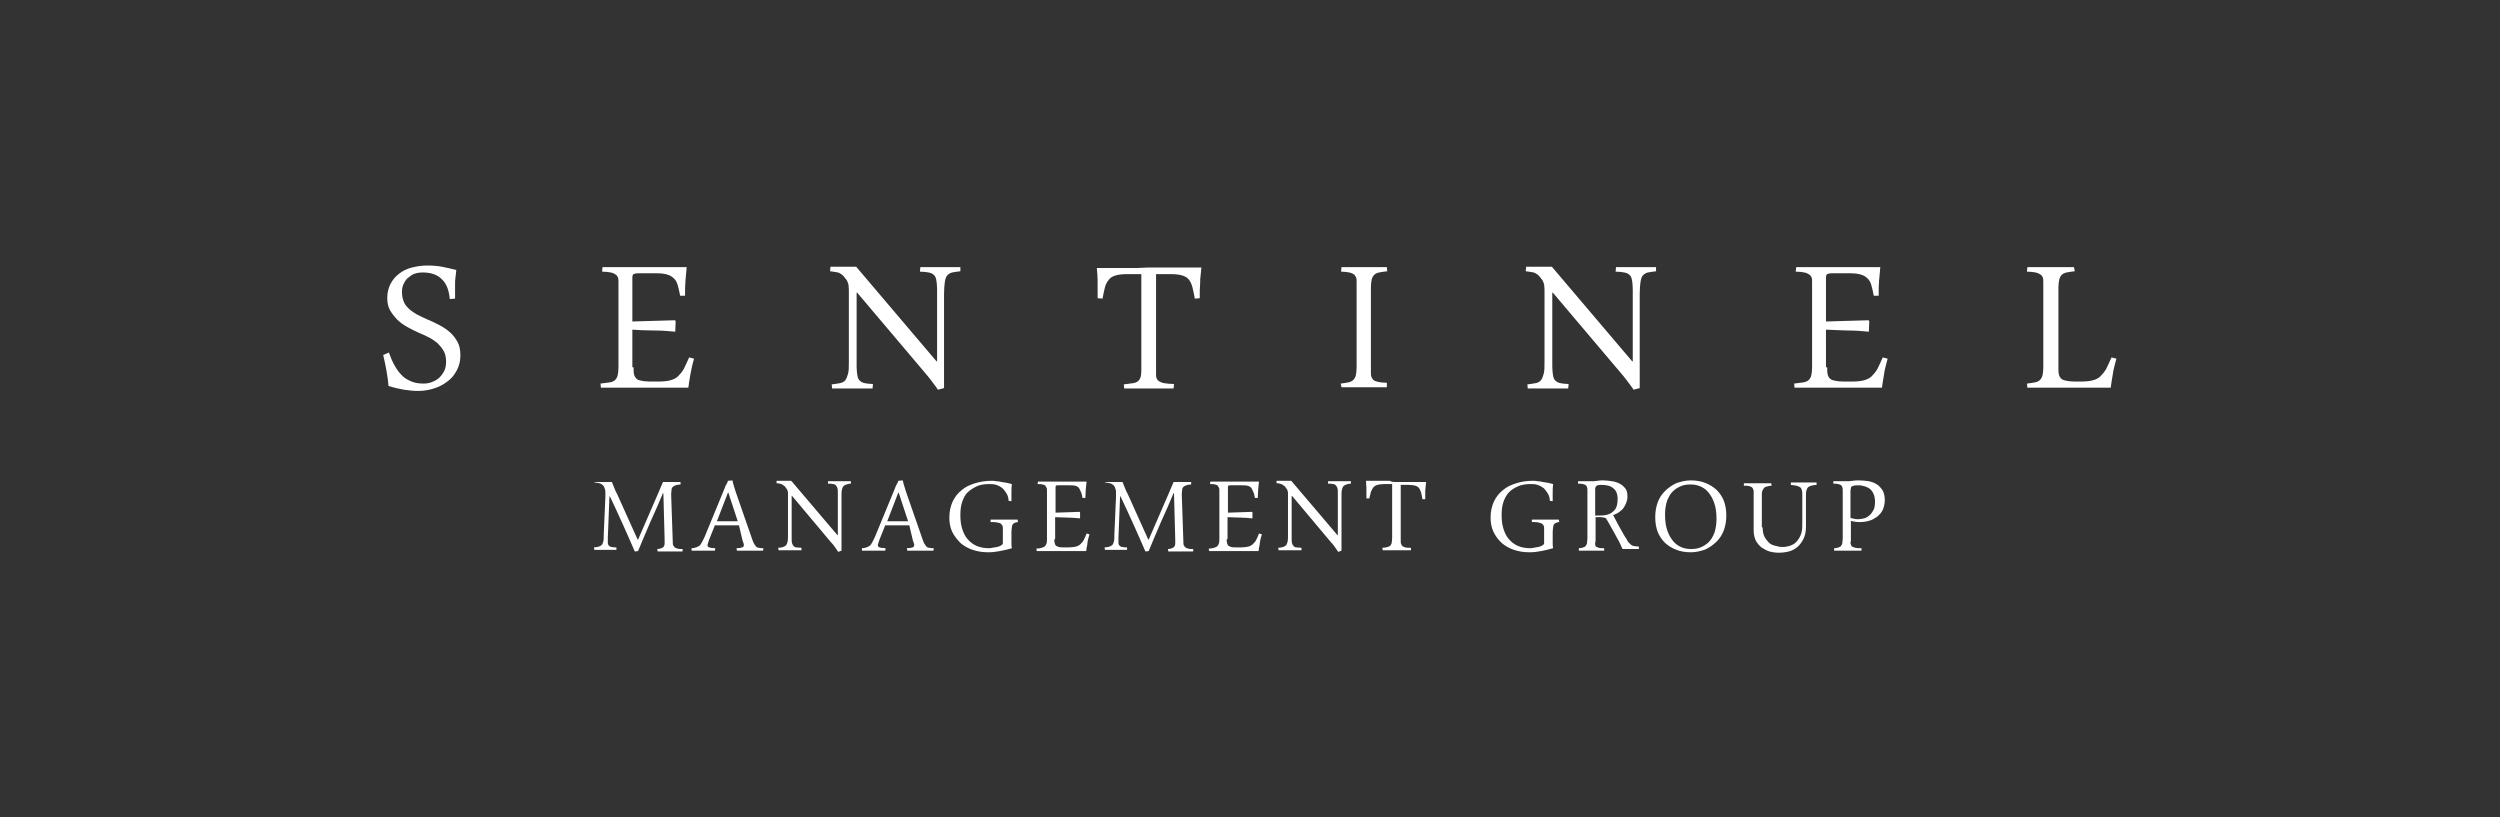 <?xml version="1.0" encoding="utf-8"?>
<!-- Generator: Adobe Illustrator 19.0.0, SVG Export Plug-In . SVG Version: 6.00 Build 0)  -->
<svg version="1.1" id="Layer_1" xmlns="http://www.w3.org/2000/svg" xmlns:xlink="http://www.w3.org/1999/xlink" x="0px" y="0px"
	 viewBox="0 0 612 200" style="enable-background:new 0 0 612 200;" xml:space="preserve">
<rect x="0" y="0" width="612" height="200" fill="#333333" stroke="none"/>
<style type="text/css">
	.st0{fill:#FFFFFF;}
</style>
<g id="XMLID_1_">
	<path id="XMLID_2_" class="st0" d="M95.2,86.3c0.4,1.1,0.8,2.1,1.3,3c0.5,0.9,1,1.7,1.7,2.4c0.6,0.7,1.4,1.2,2.3,1.6
		c0.9,0.4,1.9,0.6,3.1,0.6c0.8,0,1.5-0.1,2.2-0.4c0.7-0.3,1.3-0.6,1.8-1.1c0.5-0.5,0.9-1.1,1.2-1.7c0.3-0.7,0.4-1.4,0.4-2.2
		c0-1-0.2-1.9-0.6-2.6c-0.4-0.7-0.9-1.3-1.5-1.9c-0.6-0.5-1.3-1-2.1-1.4s-1.6-0.8-2.4-1.1c-0.9-0.4-1.9-0.9-2.8-1.4
		c-0.9-0.5-1.8-1.1-2.5-1.8c-0.7-0.7-1.3-1.5-1.8-2.3c-0.5-0.9-0.7-1.9-0.7-3.1c0-1.3,0.3-2.4,0.8-3.4c0.5-1,1.2-1.8,2.1-2.5
		c0.9-0.7,1.9-1.2,3.1-1.5s2.4-0.5,3.8-0.5c1.3,0,2.5,0.1,3.6,0.3c1.1,0.2,2.3,0.5,3.5,0.8c-0.1,0.7-0.1,1.3-0.2,1.8
		s-0.1,1.1-0.1,1.7c0,0.5,0,1.1,0,1.7c0,0.6,0,1.2,0,1.8l-1.3,0.1c-0.2-2.2-0.8-3.8-2-4.9c-1.1-1.1-2.7-1.6-4.6-1.6
		c-0.7,0-1.4,0.1-2,0.3c-0.6,0.2-1.1,0.6-1.6,1s-0.8,0.9-1.1,1.5c-0.3,0.6-0.4,1.3-0.4,2c0,1,0.2,1.8,0.5,2.5
		c0.3,0.7,0.8,1.2,1.3,1.7c0.6,0.5,1.2,0.9,1.9,1.3c0.7,0.4,1.5,0.7,2.3,1.1c1,0.4,2,0.9,3,1.4s1.9,1.1,2.7,1.8
		c0.8,0.7,1.4,1.5,1.9,2.4c0.5,0.9,0.7,2,0.7,3.3c0,1.4-0.3,2.6-0.9,3.7s-1.3,2-2.3,2.7c-0.9,0.7-2,1.3-3.3,1.7s-2.5,0.6-3.8,0.6
		c-1.1,0-2.3-0.1-3.5-0.3c-1.2-0.2-2.5-0.5-3.8-0.9c-0.1-1.4-0.3-2.6-0.5-3.8c-0.2-1.2-0.5-2.5-0.8-3.8L95.2,86.3z"/>
	<path id="XMLID_4_" class="st0" d="M155.1,89.9c0,0.7,0,1.3,0.1,1.7s0.3,0.8,0.6,1.1c0.3,0.3,0.7,0.4,1.2,0.5
		c0.5,0.1,1.2,0.2,2,0.2h2.2c1.2,0,2.2-0.1,2.9-0.3c0.7-0.2,1.4-0.5,1.9-1c0.5-0.5,1-1.1,1.4-1.8c0.4-0.8,0.8-1.7,1.3-2.8l1.2,0.3
		c-0.2,0.6-0.3,1.2-0.5,1.9c-0.1,0.7-0.3,1.3-0.4,2c-0.1,0.7-0.2,1.3-0.3,1.8c-0.1,0.6-0.1,1-0.2,1.4c-4.1,0-7.4,0-9.9,0
		c-2.5,0-4.4,0-5.7,0c-0.4,0-0.8,0-1.3,0c-0.5,0-1,0-1.6,0c-0.5,0-1.1,0-1.6,0c-0.5,0-0.9,0-1.3,0l-0.1-1c0.9-0.1,1.7-0.2,2.3-0.3
		c0.6-0.1,1-0.3,1.3-0.6c0.3-0.3,0.5-0.7,0.6-1.1c0.1-0.5,0.2-1.1,0.2-1.9V69.2c0-0.5,0-0.9-0.1-1.2s-0.3-0.6-0.6-0.8
		c-0.3-0.2-0.7-0.4-1.2-0.5c-0.5-0.1-1.2-0.2-2.1-0.2l0.1-1.1c0.4,0,0.8,0,1.3,0c0.5,0,1,0,1.5,0c0.5,0,1.1,0,1.6,0c0.5,0,1,0,1.4,0
		c0.8,0,2.5,0,5,0c2.6,0,5.8,0,9.8,0c-0.1,1-0.2,2.1-0.3,3.3c-0.1,1.1-0.1,2.4-0.1,3.7l-1.2,0c-0.2-1.1-0.4-1.9-0.6-2.6
		c-0.2-0.7-0.5-1.3-1-1.7c-0.4-0.4-0.9-0.7-1.6-0.9c-0.7-0.2-1.5-0.3-2.6-0.3h-4.4c-0.6,0-1,0.1-1.2,0.2c-0.2,0.1-0.3,0.4-0.3,1
		v10.6l10.4-0.3l0.2,0.2l-0.1,2.6c-1.9-0.2-3.7-0.3-5.5-0.3s-3.5-0.1-5-0.2V89.9z"/>
	<path id="XMLID_6_" class="st0" d="M229.6,95.4c-0.5-0.8-1.1-1.5-1.6-2.2c-0.5-0.7-1.1-1.4-1.7-2.1l-16.5-19.5l-0.1,0.1v18
		c0,1,0.1,1.7,0.2,2.3c0.1,0.5,0.3,1,0.6,1.2c0.3,0.3,0.7,0.5,1.2,0.6c0.5,0.1,1.2,0.2,2,0.2l-0.1,1.1c-0.7,0-1.4,0-2.3,0
		c-0.9,0-1.8,0-2.8,0c-0.8,0-1.6,0-2.4,0s-1.6,0-2.4,0l-0.1-1c0.8-0.1,1.5-0.2,2-0.3c0.5-0.1,1-0.3,1.3-0.7c0.3-0.3,0.5-0.9,0.7-1.6
		s0.2-1.7,0.2-2.9V73c0-0.9,0-1.6,0-2.1c0-0.5-0.1-1-0.1-1.3c-0.1-0.3-0.2-0.6-0.3-0.8c-0.1-0.2-0.3-0.5-0.5-0.7
		c-0.2-0.3-0.4-0.5-0.6-0.7s-0.4-0.3-0.7-0.5s-0.6-0.2-1-0.3s-0.9-0.1-1.4-0.2l0.1-1.1c0.2,0,0.6,0,1.1,0c0.5,0,1,0,1.6,0
		s1.2,0,1.8,0c0.6,0,1.2,0,1.8,0l19.7,23.2l0.1-0.1V70.8c0-1-0.1-1.7-0.2-2.3c-0.1-0.5-0.3-1-0.6-1.2c-0.3-0.3-0.7-0.5-1.3-0.6
		c-0.5-0.1-1.2-0.2-2.1-0.2l0.1-1.1c0.7,0,1.4,0,2.3,0c0.9,0,1.8,0,2.8,0c0.4,0,0.8,0,1.2,0c0.4,0,0.9,0,1.3,0c0.4,0,0.8,0,1.2,0
		c0.4,0,0.7,0,1,0l0,1c-0.8,0.1-1.5,0.2-2,0.3c-0.5,0.1-0.9,0.4-1.2,0.7c-0.3,0.3-0.5,0.9-0.6,1.6s-0.2,1.7-0.2,2.9v23.1L229.6,95.4
		z"/>
	<path id="XMLID_8_" class="st0" d="M280.9,65.5c0.7,0,1.6,0,2.7,0s2.2,0,3.3,0c1.1,0,2.3,0,3.5,0c1.2,0,2.4,0,3.7,0
		c-0.1,0.7-0.1,1.4-0.2,2c-0.1,0.6-0.1,1.2-0.1,1.8c0,0.6-0.1,1.2-0.1,1.8c0,0.6,0,1.2,0,1.9l-1.2,0.1c-0.2-1.1-0.4-2-0.6-2.8
		c-0.2-0.8-0.5-1.4-0.9-1.9c-0.4-0.5-1-0.8-1.7-1s-1.6-0.3-2.8-0.3H283v24.2c0,0.5,0,0.9,0.1,1.2s0.3,0.6,0.6,0.8s0.7,0.4,1.3,0.5
		c0.6,0.1,1.4,0.2,2.4,0.2l-0.1,1.1c-0.4,0-0.9,0-1.5,0c-0.5,0-1.1,0-1.7,0s-1.1,0-1.7,0c-0.6,0-1.1,0-1.6,0c-0.4,0-0.9,0-1.3,0
		c-0.5,0-1,0-1.5,0c-0.5,0-1,0-1.5,0c-0.5,0-0.9,0-1.3,0l-0.1-1c0.9-0.1,1.7-0.2,2.3-0.3s1-0.3,1.3-0.6c0.3-0.3,0.5-0.7,0.6-1.2
		c0.1-0.5,0.1-1.1,0.1-1.9v-23h-3.4c-1.1,0-2.1,0.1-2.8,0.3c-0.7,0.2-1.3,0.5-1.7,1c-0.4,0.5-0.8,1.1-1,1.9s-0.4,1.7-0.6,2.8
		l-1.2-0.1v-1.9c0-0.9,0-1.8,0-2.6c0-0.8-0.1-1.8-0.2-2.9c1.2,0,2.4,0,3.6,0c1.2,0,2.3,0,3.4,0s2.1,0,2.9,0S280.2,65.5,280.9,65.5z"
		/>
	<path id="XMLID_10_" class="st0" d="M328.2,93.9c0.8-0.1,1.4-0.2,1.9-0.3c0.5-0.1,0.9-0.3,1.2-0.6c0.3-0.3,0.5-0.7,0.6-1.1
		c0.1-0.5,0.2-1.1,0.2-1.9V69.2c0-0.5,0-0.9-0.1-1.2s-0.3-0.6-0.5-0.8c-0.3-0.2-0.7-0.4-1.2-0.5c-0.5-0.1-1.2-0.2-2-0.2l0.1-1.1
		c0.3,0,0.7,0,1.2,0c0.5,0,1,0,1.5,0c0.6,0,1.1,0,1.7,0s1.1,0,1.6,0c0.4,0,0.8,0,1.3,0c0.5,0,1,0,1.4,0s0.9,0,1.3,0
		c0.4,0,0.8,0,1.1,0l0.1,1c-0.8,0.1-1.5,0.2-2,0.3c-0.5,0.1-0.9,0.3-1.2,0.6c-0.3,0.3-0.5,0.7-0.6,1.1c-0.1,0.5-0.2,1.1-0.2,1.9
		v20.7c0,0.5,0,0.9,0.1,1.2c0.1,0.3,0.3,0.6,0.5,0.8s0.7,0.4,1.2,0.5c0.5,0.1,1.2,0.2,2.1,0.2v1.1c-0.3,0-0.7,0-1.2,0
		c-0.5,0-1,0-1.6,0c-0.5,0-1.1,0-1.6,0c-0.6,0-1.1,0-1.6,0c-0.4,0-0.9,0-1.3,0c-0.5,0-0.9,0-1.4,0s-0.9,0-1.3,0c-0.4,0-0.8,0-1.1,0
		L328.2,93.9z"/>
	<path id="XMLID_12_" class="st0" d="M399.9,95.4c-0.5-0.8-1.1-1.5-1.6-2.2c-0.5-0.7-1.1-1.4-1.7-2.1l-16.5-19.5l-0.1,0.1v18
		c0,1,0.1,1.7,0.2,2.3c0.1,0.5,0.3,1,0.6,1.2c0.3,0.3,0.7,0.5,1.2,0.6c0.5,0.1,1.2,0.2,2,0.2l-0.1,1.1c-0.7,0-1.4,0-2.3,0
		c-0.9,0-1.8,0-2.8,0c-0.8,0-1.6,0-2.4,0s-1.6,0-2.4,0l-0.1-1c0.8-0.1,1.5-0.2,2-0.3c0.5-0.1,1-0.3,1.3-0.7c0.3-0.3,0.5-0.9,0.7-1.6
		s0.2-1.7,0.2-2.9V73c0-0.9,0-1.6,0-2.1c0-0.5-0.1-1-0.1-1.3c-0.1-0.3-0.2-0.6-0.3-0.8c-0.1-0.2-0.3-0.5-0.5-0.7
		c-0.2-0.3-0.4-0.5-0.6-0.7s-0.4-0.3-0.7-0.5s-0.6-0.2-1-0.3s-0.9-0.1-1.4-0.2l0.1-1.1c0.2,0,0.6,0,1.1,0c0.5,0,1,0,1.6,0
		s1.2,0,1.8,0c0.6,0,1.2,0,1.8,0l19.7,23.2l0.1-0.1V70.8c0-1-0.1-1.7-0.2-2.3c-0.1-0.5-0.3-1-0.6-1.2c-0.3-0.3-0.7-0.5-1.3-0.6
		c-0.5-0.1-1.2-0.2-2.1-0.2l0.1-1.1c0.7,0,1.4,0,2.3,0c0.9,0,1.8,0,2.8,0c0.4,0,0.8,0,1.2,0c0.4,0,0.9,0,1.3,0c0.4,0,0.8,0,1.2,0
		c0.4,0,0.7,0,1,0l0,1c-0.8,0.1-1.5,0.2-2,0.3c-0.5,0.1-0.9,0.4-1.2,0.7c-0.3,0.3-0.5,0.9-0.6,1.6s-0.2,1.7-0.2,2.9v23.1L399.9,95.4
		z"/>
	<path id="XMLID_14_" class="st0" d="M447.3,89.9c0,0.7,0,1.3,0.1,1.7c0.1,0.5,0.3,0.8,0.6,1.1c0.3,0.3,0.7,0.4,1.2,0.5
		c0.5,0.1,1.2,0.2,2,0.2h2.2c1.2,0,2.2-0.1,2.9-0.3c0.7-0.2,1.4-0.5,1.9-1c0.5-0.5,1-1.1,1.4-1.8c0.4-0.8,0.8-1.7,1.3-2.8l1.2,0.3
		c-0.2,0.6-0.3,1.2-0.5,1.9s-0.3,1.3-0.4,2c-0.1,0.7-0.2,1.3-0.3,1.8s-0.1,1-0.2,1.4c-4.1,0-7.4,0-9.9,0c-2.5,0-4.4,0-5.7,0
		c-0.4,0-0.8,0-1.3,0c-0.5,0-1,0-1.6,0s-1.1,0-1.6,0c-0.5,0-0.9,0-1.3,0l-0.1-1c0.9-0.1,1.7-0.2,2.3-0.3c0.6-0.1,1-0.3,1.3-0.6
		c0.3-0.3,0.5-0.7,0.6-1.1c0.1-0.5,0.2-1.1,0.2-1.9V69.2c0-0.5,0-0.9-0.1-1.2c-0.1-0.3-0.3-0.6-0.6-0.8c-0.3-0.2-0.7-0.4-1.2-0.5
		c-0.5-0.1-1.2-0.2-2.1-0.2l0.1-1.1c0.4,0,0.8,0,1.3,0c0.5,0,1,0,1.5,0c0.5,0,1.1,0,1.6,0s1,0,1.4,0c0.8,0,2.5,0,5,0s5.8,0,9.8,0
		c-0.1,1-0.2,2.1-0.3,3.3c-0.1,1.1-0.1,2.4-0.1,3.7l-1.2,0c-0.2-1.1-0.4-1.9-0.6-2.6c-0.2-0.7-0.5-1.3-1-1.7
		c-0.4-0.4-0.9-0.7-1.6-0.9c-0.7-0.2-1.5-0.3-2.6-0.3h-4.4c-0.6,0-1,0.1-1.2,0.2c-0.2,0.1-0.3,0.4-0.3,1v10.6l10.4-0.3l0.2,0.2
		l-0.1,2.6c-1.9-0.2-3.7-0.3-5.5-0.3c-1.8-0.1-3.5-0.1-5-0.2V89.9z"/>
	<path id="XMLID_16_" class="st0" d="M507.9,66.4c-0.8,0.1-1.5,0.2-2,0.3c-0.5,0.1-0.9,0.3-1.2,0.6c-0.3,0.3-0.5,0.7-0.6,1.2
		s-0.2,1.1-0.2,1.9v19.5c0,0.7,0,1.3,0.1,1.7c0.1,0.5,0.3,0.8,0.6,1.1c0.3,0.3,0.7,0.4,1.2,0.5c0.5,0.1,1.2,0.2,2,0.2h1.6
		c1.2,0,2.2-0.1,2.9-0.3c0.8-0.2,1.4-0.5,1.9-1c0.5-0.5,1-1.1,1.4-1.8c0.4-0.8,0.8-1.7,1.3-2.8l1.2,0.3c-0.2,0.6-0.3,1.2-0.5,1.9
		s-0.3,1.3-0.4,2c-0.1,0.7-0.2,1.3-0.3,1.8c-0.1,0.6-0.1,1-0.2,1.4h-4.7c-1.4,0-2.5,0-3.5,0c-1,0-1.8,0-2.5,0s-1.3,0-1.8,0
		c-0.5,0-1,0-1.4,0h-1.1c-0.4,0-0.9,0-1.4,0c-0.5,0-1,0-1.5,0s-1,0-1.4,0c-0.4,0-0.8,0-1.1,0l-0.1-1c0.8-0.1,1.5-0.2,2-0.3
		c0.5-0.1,0.9-0.3,1.2-0.6c0.3-0.3,0.5-0.7,0.6-1.1c0.1-0.5,0.2-1.1,0.2-1.9V69.2c0-0.5,0-0.9-0.1-1.2c-0.1-0.3-0.3-0.6-0.6-0.8
		c-0.3-0.2-0.7-0.4-1.2-0.5c-0.5-0.1-1.2-0.2-2.1-0.2l0.1-1.1c0.3,0,0.7,0,1.2,0c0.5,0,1,0,1.6,0c0.6,0,1.1,0,1.7,0s1.1,0,1.6,0
		c0.4,0,0.8,0,1.3,0s1,0,1.5,0s1,0,1.4,0c0.4,0,0.8,0,1.1,0L507.9,66.4z"/>
</g>
<g id="XMLID_18_">
	<path id="XMLID_19_" class="st0" d="M145.5,118c0.1,0,0.4,0,0.7,0s0.7,0,1.2,0c0.4,0,0.9,0,1.3,0c0.4,0,0.8,0,1.1,0
		c0.2,0.5,0.4,1,0.6,1.5c0.2,0.5,0.4,1,0.7,1.5l5,11.1h0.1l4.9-11.3c0.2-0.5,0.4-0.9,0.6-1.4c0.2-0.5,0.4-0.9,0.6-1.4
		c0.2,0,0.5,0,1,0c0.4,0,0.8,0,1.3,0c0.4,0,0.9,0,1.2,0s0.7,0,0.8,0l0,0.6c-0.5,0-0.9,0.1-1.2,0.2c-0.3,0.1-0.5,0.2-0.7,0.4
		c-0.2,0.2-0.3,0.4-0.3,0.7c0,0.3-0.1,0.6-0.1,1.1l0.4,11.8c0,0.3,0,0.5,0.1,0.7s0.2,0.3,0.4,0.5s0.4,0.2,0.7,0.3
		c0.3,0.1,0.7,0.1,1.2,0.1l0,0.6c-0.2,0-0.5,0-0.7,0c-0.3,0-0.6,0-0.9,0c-0.3,0-0.6,0-0.9,0c-0.3,0-0.6,0-0.9,0c-0.2,0-0.5,0-0.7,0
		s-0.5,0-0.7,0c-0.2,0-0.5,0-0.7,0c-0.2,0-0.4,0-0.6,0l-0.1-0.6c0.4,0,0.8-0.1,1-0.2c0.3-0.1,0.4-0.2,0.6-0.4
		c0.1-0.2,0.2-0.4,0.2-0.7s0-0.6,0-1.1l-0.3-11.2l-0.1-0.1c-1,2.4-2,4.7-3.1,7.1c-1,2.3-2,4.7-3,7.1l-0.8,0.1c-1-2.3-2-4.6-3-6.8
		s-2-4.4-3.1-6.7l-0.1,0l-0.4,10.1c0,0.6,0,1,0,1.3c0,0.3,0.1,0.5,0.3,0.7s0.4,0.3,0.7,0.3c0.3,0.1,0.6,0.1,1.1,0.1l0,0.6
		c-0.4,0-0.8,0-1.2,0c-0.4,0-0.9,0-1.5,0c-0.4,0-0.9,0-1.4,0c-0.5,0-0.9,0-1.3,0l-0.1-0.6c0.5,0,0.9-0.1,1.2-0.2
		c0.3-0.1,0.5-0.2,0.7-0.4s0.3-0.5,0.4-0.9c0.1-0.4,0.1-1,0.1-1.7l0.4-9.1c0-0.4,0-0.8,0-1.1s0-0.6-0.1-0.8s-0.1-0.4-0.2-0.6
		c-0.1-0.2-0.2-0.3-0.3-0.4c-0.2-0.2-0.5-0.4-0.8-0.5c-0.3-0.1-0.7-0.1-1.2-0.2L145.5,118z"/>
	<path id="XMLID_21_" class="st0" d="M180.9,128.6h-5.9l-1.4,3.5c-0.2,0.7-0.4,1.1-0.4,1.3c0,0.3,0.1,0.5,0.4,0.6
		c0.3,0.1,0.8,0.2,1.5,0.2l-0.1,0.6c-0.4,0-0.9,0-1.5,0c-0.5,0-1.1,0-1.6,0c-0.4,0-0.9,0-1.3,0c-0.5,0-0.9,0-1.3,0l0-0.6
		c0.5,0,0.8-0.1,1.1-0.2c0.3-0.1,0.5-0.2,0.8-0.4s0.4-0.5,0.6-0.8s0.4-0.8,0.7-1.4l4.9-11.9c0.1-0.4,0.3-0.7,0.4-0.9
		c0.2-0.3,0.3-0.5,0.4-0.9l1.1-0.1c0.1,0.6,0.3,1.1,0.4,1.5s0.3,0.9,0.4,1.3l4,11.5c0.2,0.5,0.3,0.9,0.5,1.2s0.3,0.5,0.5,0.7
		c0.2,0.2,0.4,0.3,0.7,0.3c0.3,0.1,0.7,0.1,1.1,0.1l-0.1,0.6c-0.5,0-1,0-1.6,0c-0.6,0-1.2,0-1.8,0c-0.5,0-1,0-1.5,0
		c-0.5,0-1,0-1.5,0l-0.1-0.6c0.7,0,1.1-0.1,1.4-0.2c0.3-0.1,0.4-0.3,0.4-0.6c0-0.1,0-0.3-0.1-0.4c0-0.2-0.1-0.4-0.2-0.6L180.9,128.6
		z M175.5,127.6h5.1l-2.3-7h-0.1L175.5,127.6z"/>
	<path id="XMLID_24_" class="st0" d="M205.2,135.1c-0.3-0.4-0.6-0.9-0.9-1.3c-0.3-0.4-0.6-0.8-1-1.2l-9.4-11.2l-0.1,0v10.3
		c0,0.6,0,1,0.1,1.3s0.2,0.5,0.4,0.7c0.2,0.2,0.4,0.3,0.7,0.3s0.7,0.1,1.2,0.1l0,0.6c-0.4,0-0.8,0-1.3,0c-0.5,0-1,0-1.6,0
		c-0.4,0-0.9,0-1.4,0c-0.5,0-0.9,0-1.3,0l-0.1-0.6c0.5,0,0.9-0.1,1.2-0.2c0.3-0.1,0.5-0.2,0.7-0.4s0.3-0.5,0.4-0.9s0.1-1,0.1-1.7
		v-8.8c0-0.5,0-0.9,0-1.2s0-0.6-0.1-0.7c0-0.2-0.1-0.4-0.2-0.5s-0.2-0.3-0.3-0.4c-0.1-0.2-0.2-0.3-0.4-0.4s-0.3-0.2-0.4-0.3
		c-0.2-0.1-0.3-0.1-0.6-0.2s-0.5-0.1-0.8-0.1l0-0.6c0.1,0,0.3,0,0.6,0s0.6,0,0.9,0c0.3,0,0.7,0,1.1,0c0.4,0,0.7,0,1,0l11.3,13.3
		l0.1,0v-10.2c0-0.6,0-1-0.1-1.3c-0.1-0.3-0.2-0.5-0.4-0.7s-0.4-0.3-0.7-0.3c-0.3-0.1-0.7-0.1-1.2-0.1l0-0.6c0.4,0,0.8,0,1.3,0
		c0.5,0,1.1,0,1.6,0c0.2,0,0.5,0,0.7,0s0.5,0,0.7,0c0.2,0,0.5,0,0.7,0s0.4,0,0.6,0l0,0.6c-0.5,0-0.8,0.1-1.1,0.2
		c-0.3,0.1-0.5,0.2-0.7,0.4s-0.3,0.5-0.4,0.9s-0.1,0.9-0.1,1.7v13.2L205.2,135.1z"/>
	<path id="XMLID_26_" class="st0" d="M222.6,128.6h-5.9l-1.4,3.5c-0.2,0.7-0.4,1.1-0.4,1.3c0,0.3,0.1,0.5,0.4,0.6
		c0.3,0.1,0.8,0.2,1.5,0.2l-0.1,0.6c-0.4,0-0.9,0-1.5,0c-0.5,0-1.1,0-1.6,0c-0.4,0-0.9,0-1.3,0c-0.5,0-0.9,0-1.3,0l0-0.6
		c0.5,0,0.8-0.1,1.1-0.2c0.3-0.1,0.5-0.2,0.8-0.4s0.4-0.5,0.6-0.8s0.4-0.8,0.7-1.4l4.9-11.9c0.1-0.4,0.3-0.7,0.4-0.9
		c0.2-0.3,0.3-0.5,0.4-0.9l1.1-0.1c0.1,0.6,0.3,1.1,0.4,1.5s0.3,0.9,0.4,1.3l4,11.5c0.2,0.5,0.3,0.9,0.5,1.2s0.3,0.5,0.5,0.7
		c0.2,0.2,0.4,0.3,0.7,0.3c0.3,0.1,0.7,0.1,1.1,0.1l-0.1,0.6c-0.5,0-1,0-1.6,0c-0.6,0-1.2,0-1.8,0c-0.5,0-1,0-1.5,0
		c-0.5,0-1,0-1.5,0l-0.1-0.6c0.7,0,1.1-0.1,1.4-0.2c0.3-0.1,0.4-0.3,0.4-0.6c0-0.1,0-0.3-0.1-0.4c0-0.2-0.1-0.4-0.2-0.6L222.6,128.6
		z M217.2,127.6h5.1l-2.3-7h-0.1L217.2,127.6z"/>
	<path id="XMLID_29_" class="st0" d="M246.9,122.6c0-0.7-0.2-1.3-0.5-1.8c-0.3-0.5-0.6-0.9-1-1.3c-0.4-0.3-0.9-0.6-1.5-0.8
		c-0.6-0.2-1.2-0.2-1.8-0.2c-1.2,0-2.3,0.2-3.1,0.6s-1.6,0.9-2.2,1.5s-1,1.5-1.3,2.4c-0.3,0.9-0.4,2-0.4,3.1c0,1.1,0.1,2.2,0.4,3.2
		c0.3,1,0.7,1.9,1.3,2.6c0.6,0.7,1.3,1.3,2.2,1.7c0.9,0.4,1.9,0.6,3.1,0.6c0.2,0,0.4,0,0.8-0.1s0.8-0.1,1.2-0.2
		c0.4-0.1,0.7-0.2,1-0.4c0.3-0.2,0.4-0.3,0.4-0.6v-3.5c0-0.3,0-0.5-0.1-0.7c-0.1-0.2-0.2-0.3-0.4-0.5s-0.5-0.2-0.9-0.3
		s-0.9-0.1-1.6-0.1l0-0.6c0.3,0,0.6,0,0.9,0c0.3,0,0.7,0,1,0c0.3,0,0.7,0,1,0c0.3,0,0.6,0,0.9,0c0.2,0,0.5,0,0.7,0s0.5,0,0.8,0
		s0.5,0,0.7,0c0.2,0,0.4,0,0.6,0l0.1,0.6c-0.3,0-0.6,0.1-0.8,0.2c-0.2,0.1-0.4,0.2-0.5,0.4s-0.2,0.4-0.2,0.7c0,0.3-0.1,0.6-0.1,1.1
		v1.1c0,0.6,0,1.1,0,1.6c0,0.5,0,0.9,0.1,1.3c-0.9,0.3-1.9,0.5-2.9,0.7s-1.9,0.3-2.9,0.3c-1.4,0-2.6-0.2-3.8-0.6
		c-1.2-0.4-2.2-1-3-1.7c-0.8-0.8-1.5-1.7-2-2.7c-0.5-1.1-0.7-2.2-0.7-3.5c0-1.5,0.3-2.8,0.8-3.9c0.5-1.1,1.3-2.1,2.2-2.8
		c0.9-0.8,2-1.3,3.3-1.7s2.6-0.6,4-0.6c0.4,0,0.8,0,1.2,0.1c0.4,0,0.9,0.1,1.3,0.2c0.4,0.1,0.9,0.1,1.3,0.2c0.4,0.1,0.8,0.2,1.2,0.3
		c-0.1,0.8-0.1,1.5-0.1,2.1c0,0.7,0,1.4,0,2.1L246.9,122.6z"/>
	<path id="XMLID_31_" class="st0" d="M258.1,132c0,0.4,0,0.7,0.1,1s0.2,0.5,0.3,0.6c0.2,0.1,0.4,0.2,0.7,0.3
		c0.3,0.1,0.7,0.1,1.2,0.1h1.3c0.7,0,1.2-0.1,1.7-0.2c0.4-0.1,0.8-0.3,1.1-0.6s0.6-0.6,0.8-1c0.2-0.4,0.5-1,0.7-1.6l0.7,0.2
		c-0.1,0.3-0.2,0.7-0.3,1.1s-0.2,0.8-0.2,1.1s-0.1,0.7-0.2,1.1c0,0.3-0.1,0.6-0.1,0.8c-2.3,0-4.2,0-5.7,0c-1.4,0-2.5,0-3.2,0
		c-0.2,0-0.5,0-0.7,0s-0.6,0-0.9,0s-0.6,0-0.9,0c-0.3,0-0.5,0-0.7,0l-0.1-0.6c0.5,0,1-0.1,1.3-0.2c0.3-0.1,0.6-0.2,0.8-0.4
		s0.3-0.4,0.4-0.7s0.1-0.6,0.1-1.1v-11.8c0-0.3,0-0.5-0.1-0.7c-0.1-0.2-0.2-0.3-0.3-0.5s-0.4-0.2-0.7-0.3s-0.7-0.1-1.2-0.1l0.1-0.6
		c0.2,0,0.5,0,0.8,0c0.3,0,0.6,0,0.9,0c0.3,0,0.6,0,0.9,0s0.6,0,0.8,0c0.5,0,1.4,0,2.9,0c1.5,0,3.3,0,5.6,0
		c-0.1,0.6-0.1,1.2-0.2,1.9c0,0.7-0.1,1.4-0.1,2.1l-0.7,0c-0.1-0.6-0.2-1.1-0.4-1.5s-0.3-0.7-0.5-1c-0.2-0.2-0.5-0.4-0.9-0.5
		c-0.4-0.1-0.9-0.1-1.5-0.1h-2.5c-0.4,0-0.6,0-0.7,0.1s-0.1,0.3-0.1,0.5v6.1l5.9-0.2l0.1,0.1l0,1.5c-1.1-0.1-2.1-0.2-3.2-0.2
		s-2-0.1-2.9-0.1V132z"/>
	<path id="XMLID_33_" class="st0" d="M270.5,118c0.1,0,0.4,0,0.7,0s0.7,0,1.2,0c0.4,0,0.9,0,1.3,0c0.4,0,0.8,0,1.1,0
		c0.2,0.5,0.4,1,0.6,1.5c0.2,0.5,0.4,1,0.7,1.5l5,11.1h0.1l4.9-11.3c0.2-0.5,0.4-0.9,0.6-1.4c0.2-0.5,0.4-0.9,0.6-1.4
		c0.2,0,0.5,0,1,0c0.4,0,0.8,0,1.3,0c0.4,0,0.9,0,1.2,0s0.7,0,0.8,0l0,0.6c-0.5,0-0.9,0.1-1.2,0.2c-0.3,0.1-0.5,0.2-0.7,0.4
		c-0.2,0.2-0.3,0.4-0.3,0.7c0,0.3-0.1,0.6-0.1,1.1l0.4,11.8c0,0.3,0,0.5,0.1,0.7s0.2,0.3,0.4,0.5s0.4,0.2,0.7,0.3
		c0.3,0.1,0.7,0.1,1.2,0.1l0,0.6c-0.2,0-0.5,0-0.7,0c-0.3,0-0.6,0-0.9,0c-0.3,0-0.6,0-0.9,0c-0.3,0-0.6,0-0.9,0c-0.2,0-0.5,0-0.7,0
		s-0.5,0-0.7,0c-0.2,0-0.5,0-0.7,0c-0.2,0-0.4,0-0.6,0l-0.1-0.6c0.4,0,0.8-0.1,1-0.2c0.3-0.1,0.4-0.2,0.6-0.4
		c0.1-0.2,0.2-0.4,0.2-0.7s0-0.6,0-1.1l-0.3-11.2l-0.1-0.1c-1,2.4-2,4.7-3.1,7.1c-1,2.3-2,4.7-3,7.1l-0.8,0.1c-1-2.3-2-4.6-3-6.8
		s-2-4.4-3.1-6.7l-0.1,0l-0.4,10.1c0,0.6,0,1,0,1.3c0,0.3,0.1,0.5,0.3,0.7s0.4,0.3,0.7,0.3c0.3,0.1,0.6,0.1,1.1,0.1l0,0.6
		c-0.4,0-0.8,0-1.2,0c-0.4,0-0.9,0-1.5,0c-0.4,0-0.9,0-1.4,0c-0.5,0-0.9,0-1.3,0l-0.1-0.6c0.5,0,0.9-0.1,1.2-0.2
		c0.3-0.1,0.5-0.2,0.7-0.4s0.3-0.5,0.4-0.9c0.1-0.4,0.1-1,0.1-1.7l0.4-9.1c0-0.4,0-0.8,0-1.1s0-0.6-0.1-0.8s-0.1-0.4-0.2-0.6
		c-0.1-0.2-0.2-0.3-0.3-0.4c-0.2-0.2-0.5-0.4-0.8-0.5c-0.3-0.1-0.7-0.1-1.2-0.2L270.5,118z"/>
	<path id="XMLID_35_" class="st0" d="M300.3,132c0,0.4,0,0.7,0.1,1s0.2,0.5,0.3,0.6c0.2,0.1,0.4,0.2,0.7,0.3
		c0.3,0.1,0.7,0.1,1.2,0.1h1.3c0.7,0,1.2-0.1,1.7-0.2c0.4-0.1,0.8-0.3,1.1-0.6s0.6-0.6,0.8-1c0.2-0.4,0.5-1,0.7-1.6l0.7,0.2
		c-0.1,0.3-0.2,0.7-0.3,1.1s-0.2,0.8-0.2,1.1s-0.1,0.7-0.2,1.1c0,0.3-0.1,0.6-0.1,0.8c-2.3,0-4.2,0-5.7,0c-1.4,0-2.5,0-3.2,0
		c-0.2,0-0.5,0-0.7,0s-0.6,0-0.9,0s-0.6,0-0.9,0c-0.3,0-0.5,0-0.7,0l-0.1-0.6c0.5,0,1-0.1,1.3-0.2c0.3-0.1,0.6-0.2,0.8-0.4
		s0.3-0.4,0.4-0.7s0.1-0.6,0.1-1.1v-11.8c0-0.3,0-0.5-0.1-0.7c-0.1-0.2-0.2-0.3-0.3-0.5s-0.4-0.2-0.7-0.3s-0.7-0.1-1.2-0.1l0.1-0.6
		c0.2,0,0.5,0,0.8,0c0.3,0,0.6,0,0.9,0c0.3,0,0.6,0,0.9,0s0.6,0,0.8,0c0.5,0,1.4,0,2.9,0c1.5,0,3.3,0,5.6,0
		c-0.1,0.6-0.1,1.2-0.2,1.9c0,0.7-0.1,1.4-0.1,2.1l-0.7,0c-0.1-0.6-0.2-1.1-0.4-1.5s-0.3-0.7-0.5-1c-0.2-0.2-0.5-0.4-0.9-0.5
		c-0.4-0.1-0.9-0.1-1.5-0.1h-2.5c-0.4,0-0.6,0-0.7,0.1s-0.1,0.3-0.1,0.5v6.1l5.9-0.2l0.1,0.1l0,1.5c-1.1-0.1-2.1-0.2-3.2-0.2
		s-2-0.1-2.9-0.1V132z"/>
	<path id="XMLID_37_" class="st0" d="M327.6,135.1c-0.3-0.4-0.6-0.9-0.9-1.3c-0.3-0.4-0.6-0.8-1-1.2l-9.4-11.2l-0.1,0v10.3
		c0,0.6,0,1,0.1,1.3s0.2,0.5,0.4,0.7c0.2,0.2,0.4,0.3,0.7,0.3s0.7,0.1,1.2,0.1l0,0.6c-0.4,0-0.8,0-1.3,0c-0.5,0-1,0-1.6,0
		c-0.4,0-0.9,0-1.4,0c-0.5,0-0.9,0-1.3,0l-0.1-0.6c0.5,0,0.9-0.1,1.2-0.2c0.3-0.1,0.5-0.2,0.7-0.4s0.3-0.5,0.4-0.9s0.1-1,0.1-1.7
		v-8.8c0-0.5,0-0.9,0-1.2s0-0.6-0.1-0.7c0-0.2-0.1-0.4-0.2-0.5s-0.2-0.3-0.3-0.4c-0.1-0.2-0.2-0.3-0.4-0.4s-0.3-0.2-0.4-0.3
		c-0.2-0.1-0.3-0.1-0.6-0.2s-0.5-0.1-0.8-0.1l0-0.6c0.1,0,0.3,0,0.6,0s0.6,0,0.9,0c0.3,0,0.7,0,1.1,0c0.4,0,0.7,0,1,0l11.3,13.3
		l0.1,0v-10.2c0-0.6,0-1-0.1-1.3c-0.1-0.3-0.2-0.5-0.4-0.7s-0.4-0.3-0.7-0.3c-0.3-0.1-0.7-0.1-1.2-0.1l0-0.6c0.4,0,0.8,0,1.3,0
		c0.5,0,1.1,0,1.6,0c0.2,0,0.5,0,0.7,0s0.5,0,0.7,0c0.2,0,0.5,0,0.7,0s0.4,0,0.6,0l0,0.6c-0.5,0-0.8,0.1-1.1,0.2
		c-0.3,0.1-0.5,0.2-0.7,0.4s-0.3,0.5-0.4,0.9s-0.1,0.9-0.1,1.7v13.2L327.6,135.1z"/>
	<path id="XMLID_39_" class="st0" d="M341.6,118c0.4,0,0.9,0,1.5,0c0.6,0,1.2,0,1.9,0c0.6,0,1.3,0,2,0c0.7,0,1.4,0,2.1,0
		c0,0.4-0.1,0.8-0.1,1.1s-0.1,0.7-0.1,1s0,0.7,0,1c0,0.3,0,0.7,0,1.1l-0.7,0c-0.1-0.6-0.2-1.2-0.3-1.6s-0.3-0.8-0.5-1.1
		c-0.2-0.3-0.6-0.5-0.9-0.6c-0.4-0.1-0.9-0.2-1.6-0.2h-2v13.8c0,0.3,0,0.5,0.1,0.7s0.2,0.3,0.3,0.5c0.2,0.1,0.4,0.2,0.7,0.3
		c0.3,0.1,0.8,0.1,1.4,0.1l0,0.6c-0.2,0-0.5,0-0.8,0c-0.3,0-0.6,0-1,0s-0.7,0-1,0c-0.3,0-0.6,0-0.9,0c-0.2,0-0.5,0-0.8,0
		s-0.6,0-0.8,0c-0.3,0-0.6,0-0.8,0s-0.5,0-0.8,0l-0.1-0.6c0.5,0,1-0.1,1.3-0.2s0.6-0.2,0.7-0.4s0.3-0.4,0.3-0.7s0.1-0.6,0.1-1.1
		v-13.2h-2c-0.7,0-1.2,0.1-1.6,0.2s-0.7,0.3-1,0.6c-0.2,0.3-0.4,0.6-0.6,1.1c-0.1,0.4-0.2,1-0.4,1.6l-0.7,0v-1.1c0-0.5,0-1,0-1.5
		c0-0.5-0.1-1-0.1-1.7c0.7,0,1.4,0,2.1,0c0.7,0,1.3,0,2,0c0.6,0,1.2,0,1.7,0C340.8,118,341.2,118,341.6,118z"/>
	<path id="XMLID_41_" class="st0" d="M379.4,122.6c0-0.7-0.2-1.3-0.5-1.8s-0.6-0.9-1-1.3c-0.4-0.3-0.9-0.6-1.5-0.8s-1.2-0.2-1.8-0.2
		c-1.2,0-2.3,0.2-3.1,0.6c-0.9,0.4-1.6,0.9-2.2,1.5c-0.6,0.7-1,1.5-1.3,2.4c-0.3,0.9-0.4,2-0.4,3.1c0,1.1,0.1,2.2,0.4,3.2
		c0.3,1,0.7,1.9,1.3,2.6c0.6,0.7,1.3,1.3,2.2,1.7c0.9,0.4,1.9,0.6,3.1,0.6c0.2,0,0.4,0,0.8-0.1s0.8-0.1,1.2-0.2
		c0.4-0.1,0.7-0.2,1-0.4c0.3-0.2,0.4-0.3,0.4-0.6v-3.5c0-0.3,0-0.5-0.1-0.7s-0.2-0.3-0.4-0.5c-0.2-0.1-0.5-0.2-0.9-0.3
		s-0.9-0.1-1.6-0.1l0-0.6c0.3,0,0.6,0,0.9,0s0.7,0,1,0c0.3,0,0.7,0,1,0s0.6,0,0.9,0c0.2,0,0.5,0,0.7,0c0.3,0,0.5,0,0.8,0
		s0.5,0,0.7,0s0.4,0,0.6,0l0.1,0.6c-0.3,0-0.6,0.1-0.8,0.2c-0.2,0.1-0.4,0.2-0.5,0.4s-0.2,0.4-0.2,0.7s-0.1,0.6-0.1,1.1v1.1
		c0,0.6,0,1.1,0,1.6s0,0.9,0.1,1.3c-1,0.3-1.9,0.5-2.9,0.7c-1,0.2-1.9,0.3-2.9,0.3c-1.4,0-2.6-0.2-3.8-0.6c-1.2-0.4-2.2-1-3-1.7
		s-1.5-1.7-2-2.7c-0.5-1.1-0.7-2.2-0.7-3.5c0-1.5,0.3-2.8,0.8-3.9c0.5-1.1,1.3-2.1,2.2-2.8c0.9-0.8,2-1.3,3.3-1.7
		c1.2-0.4,2.6-0.6,4-0.6c0.4,0,0.8,0,1.2,0.1c0.4,0,0.9,0.1,1.3,0.2c0.4,0.1,0.9,0.1,1.3,0.2s0.8,0.2,1.2,0.3
		c-0.1,0.8-0.1,1.5-0.1,2.1s0,1.4,0,2.1L379.4,122.6z"/>
	<path id="XMLID_43_" class="st0" d="M390.5,132.6c0,0.3,0,0.5,0,0.7c0,0.2,0.1,0.4,0.2,0.5c0.1,0.1,0.4,0.2,0.7,0.3
		c0.3,0.1,0.7,0.1,1.3,0.1v0.6c-0.6,0-1.1,0-1.7,0c-0.6,0-1.2,0-1.7,0c-0.2,0-0.5,0-0.7,0c-0.3,0-0.5,0-0.8,0c-0.3,0-0.5,0-0.7,0
		s-0.4,0-0.6,0l0-0.6c0.5,0,0.8-0.1,1.1-0.2c0.3-0.1,0.5-0.2,0.6-0.4s0.3-0.4,0.3-0.7s0.1-0.6,0.1-1.1v-11.8c0-0.3,0-0.5-0.1-0.7
		c0-0.2-0.1-0.3-0.3-0.5s-0.4-0.2-0.7-0.3s-0.7-0.1-1.2-0.1l0-0.6c0.2,0,0.4,0,0.7,0s0.5,0,0.8,0s0.6,0,0.9,0c0.3,0,0.6,0,0.9,0
		c0.5,0,0.9,0,1.4-0.1s1-0.1,1.5-0.1c0.7,0,1.4,0.1,2.1,0.2c0.7,0.1,1.3,0.3,1.9,0.6c0.6,0.3,1,0.7,1.4,1.2c0.4,0.5,0.5,1.2,0.5,2
		c0,0.5-0.1,1-0.3,1.5c-0.2,0.5-0.4,0.9-0.7,1.3s-0.7,0.7-1.1,1c-0.4,0.3-0.9,0.5-1.4,0.7c0.4,0.7,0.7,1.4,1.1,2.1
		c0.4,0.7,0.7,1.3,1,1.8c0.3,0.5,0.6,1,0.8,1.4c0.3,0.4,0.5,0.7,0.6,1c0.2,0.3,0.4,0.5,0.6,0.7c0.2,0.2,0.3,0.3,0.5,0.4
		s0.4,0.2,0.7,0.2c0.3,0,0.6,0.1,1,0.1l0,0.6c-0.4,0-0.8,0-1.4,0s-1.1,0-1.6,0c-0.2,0-0.3,0-0.5,0s-0.4,0-0.5,0
		c-0.1-0.2-0.3-0.6-0.5-1.1c-0.2-0.5-0.5-1-0.9-1.7c-0.3-0.6-0.7-1.3-1.1-2c-0.4-0.7-0.8-1.5-1.3-2.3c-0.1-0.1-0.1-0.2-0.2-0.3
		s-0.1-0.2-0.2-0.2s-0.2-0.1-0.4-0.1c-0.2,0-0.4-0.1-0.7-0.1h-0.5c-0.1,0-0.2,0-0.3,0s-0.3,0-0.5,0V132.6z M390.5,126.2
		c0.1,0,0.2,0,0.3,0c0.1,0,0.2,0,0.3,0h0.6c1.4,0,2.5-0.3,3.2-1c0.8-0.6,1.1-1.7,1.1-3.1c0-1.2-0.4-2.1-1.1-2.6
		c-0.7-0.6-1.7-0.8-2.9-0.8c-0.4,0-0.6,0-0.9,0.1s-0.4,0.2-0.4,0.3c-0.1,0.1-0.2,0.3-0.2,0.5c0,0.2,0,0.4,0,0.6V126.2z"/>
	<path id="XMLID_46_" class="st0" d="M413.9,117.6c1.3,0,2.5,0.2,3.5,0.6c1.1,0.4,2,1,2.8,1.7c0.8,0.8,1.4,1.7,1.8,2.7
		c0.4,1.1,0.6,2.2,0.6,3.6c0,1.3-0.2,2.5-0.6,3.6c-0.4,1.1-1,2-1.8,2.8c-0.8,0.8-1.7,1.4-2.7,1.9c-1.1,0.4-2.3,0.7-3.6,0.7
		c-1.3,0-2.5-0.2-3.5-0.6c-1.1-0.4-2-1-2.8-1.7c-0.8-0.8-1.4-1.7-1.8-2.7c-0.4-1.1-0.6-2.2-0.6-3.6c0-1.3,0.2-2.5,0.6-3.6
		c0.4-1.1,1-2,1.8-2.8c0.8-0.8,1.7-1.4,2.7-1.9C411.5,117.9,412.6,117.6,413.9,117.6z M413.8,118.6c-0.8,0-1.6,0.1-2.3,0.4
		c-0.7,0.3-1.4,0.7-2,1.3c-0.6,0.6-1,1.3-1.4,2.3c-0.3,0.9-0.5,2.1-0.5,3.4c0,1.6,0.2,2.9,0.6,4c0.4,1.1,0.9,1.9,1.5,2.6
		c0.6,0.7,1.3,1.1,2,1.4c0.8,0.3,1.5,0.4,2.3,0.4c0.8,0,1.6-0.1,2.3-0.4c0.7-0.3,1.4-0.7,2-1.3c0.6-0.6,1-1.3,1.4-2.3
		c0.3-0.9,0.5-2.1,0.5-3.4c0-1.6-0.2-2.9-0.6-4c-0.4-1.1-0.9-1.9-1.5-2.6c-0.6-0.7-1.3-1.1-2-1.4
		C415.3,118.7,414.6,118.6,413.8,118.6z"/>
	<path id="XMLID_49_" class="st0" d="M431.5,129.1c0,0.8,0.1,1.6,0.4,2.2c0.3,0.6,0.7,1.1,1.1,1.5s1,0.7,1.6,0.8
		c0.6,0.2,1.2,0.3,1.8,0.3c0.6,0,1.2-0.1,1.8-0.3c0.6-0.2,1.1-0.5,1.5-0.9s0.8-1,1.1-1.7s0.4-1.5,0.4-2.4v-7.4c0-0.5,0-0.9-0.1-1.2
		c-0.1-0.3-0.2-0.6-0.4-0.7s-0.5-0.3-0.9-0.4s-0.8-0.1-1.4-0.2l0-0.6c0.4,0,0.9,0,1.5,0c0.6,0,1.2,0,1.8,0c0.5,0,1.1,0,1.6,0
		s1,0,1.4,0l0,0.6c-0.5,0-0.9,0.1-1.3,0.2s-0.6,0.2-0.8,0.4s-0.3,0.5-0.4,0.8s-0.1,0.9-0.1,1.5v7.4c0,1.1-0.2,2.1-0.6,2.9
		c-0.4,0.8-0.9,1.5-1.5,2c-0.6,0.5-1.3,0.9-2.1,1.1c-0.8,0.2-1.6,0.3-2.4,0.3c-0.8,0-1.6-0.1-2.3-0.3c-0.7-0.2-1.4-0.6-2-1
		c-0.6-0.5-1-1-1.4-1.7c-0.3-0.7-0.5-1.5-0.5-2.4v-9.4c0-0.3,0-0.5-0.1-0.7c-0.1-0.2-0.2-0.4-0.3-0.5s-0.4-0.2-0.7-0.3
		s-0.7-0.1-1.3-0.1l0-0.6c0.2,0,0.5,0,0.7,0c0.3,0,0.6,0,0.9,0c0.3,0,0.7,0,1,0c0.3,0,0.6,0,0.9,0c0.2,0,0.5,0,0.8,0s0.6,0,0.9,0
		s0.6,0,0.8,0s0.5,0,0.7,0l0.1,0.6c-0.5,0-0.9,0.1-1.2,0.2s-0.6,0.2-0.7,0.4s-0.3,0.4-0.4,0.7c-0.1,0.3-0.1,0.6-0.1,1.1V129.1z"/>
	<path id="XMLID_51_" class="st0" d="M453,132.6c0,0.3,0,0.5,0.1,0.7s0.1,0.4,0.3,0.5c0.2,0.1,0.4,0.2,0.8,0.3
		c0.4,0.1,0.9,0.1,1.5,0.1l0,0.6c-0.6,0-1.3,0-2,0c-0.7,0-1.3,0-1.9,0c-0.2,0-0.5,0-0.7,0c-0.3,0-0.5,0-0.8,0c-0.3,0-0.5,0-0.7,0
		s-0.4,0-0.6,0l0-0.6c0.5,0,0.8-0.1,1.1-0.2c0.3-0.1,0.5-0.2,0.6-0.4s0.3-0.4,0.3-0.7s0.1-0.6,0.1-1.1v-11.8c0-0.3,0-0.5-0.1-0.7
		c0-0.2-0.1-0.3-0.3-0.5s-0.4-0.2-0.7-0.3s-0.7-0.1-1.2-0.1l0-0.6c0.2,0,0.4,0,0.7,0s0.5,0,0.8,0s0.6,0,0.9,0c0.3,0,0.6,0,0.9,0
		c0.4,0,0.9,0,1.4-0.1c0.5-0.1,1.1-0.1,1.6-0.1c0.8,0,1.6,0.1,2.4,0.2c0.8,0.2,1.4,0.4,2,0.8c0.6,0.4,1,0.9,1.4,1.5
		c0.3,0.6,0.5,1.4,0.5,2.3c0,0.9-0.2,1.7-0.5,2.4s-0.8,1.2-1.4,1.7c-0.6,0.4-1.2,0.8-2,1c-0.7,0.2-1.5,0.3-2.2,0.3
		c-0.4,0-0.9,0-1.3-0.1c-0.4-0.1-0.7-0.1-0.9-0.2V132.6z M453,126.8c0.3,0.1,0.6,0.1,0.9,0.2s0.6,0.1,1,0.1c0.5,0,0.9-0.1,1.4-0.2
		s0.9-0.4,1.3-0.7c0.4-0.3,0.7-0.8,1-1.3s0.4-1.2,0.4-2.1c0-1.3-0.4-2.3-1.1-3c-0.7-0.6-1.8-1-3.1-1c-0.4,0-0.7,0-1,0.1
		s-0.4,0.1-0.5,0.2s-0.2,0.2-0.2,0.4c0,0.2-0.1,0.4-0.1,0.6V126.8z"/>
</g>
</svg>
